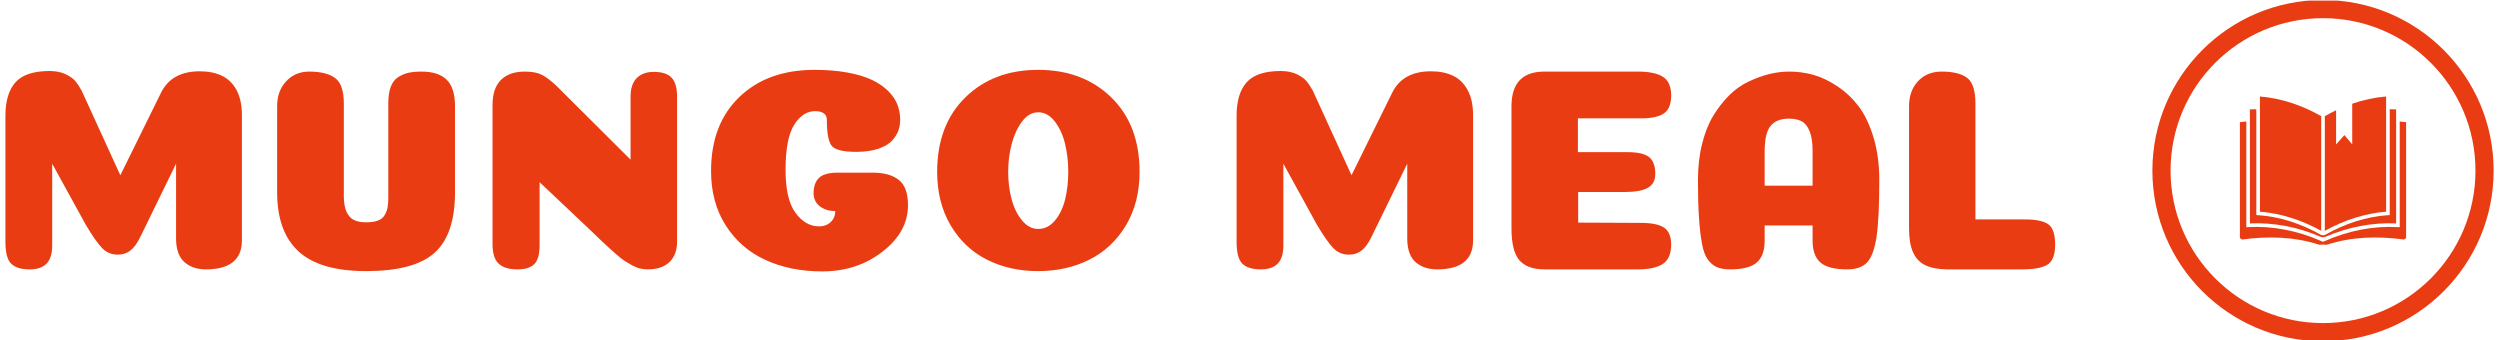 <svg xmlns="http://www.w3.org/2000/svg" version="1.1" xmlns:xlink="http://www.w3.org/1999/xlink" xmlns:svgjs="http://svgjs.dev/svgjs" width="2000" height="272" viewBox="0 0 2000 272"><g transform="matrix(1,0,0,1,-1.212,0.501)"><svg viewBox="0 0 396 54" data-background-color="#ffffff" preserveAspectRatio="xMidYMid meet" height="272" width="2000" xmlns="http://www.w3.org/2000/svg" xmlns:xlink="http://www.w3.org/1999/xlink"><g id="tight-bounds" transform="matrix(1,0,0,1,0.24,-0.099)"><svg viewBox="0 0 395.52 54.199" height="54.199" width="395.52"><g><svg viewBox="0 0 395.52 54.199" height="54.199" width="395.52"><g><svg viewBox="0 0 479.56 65.715" height="54.199" width="395.52"><g transform="matrix(1,0,0,1,0,13.451)"><svg viewBox="0 0 395.52 38.812" height="38.812" width="395.52"><g id="textblocktransform"><svg viewBox="0 0 395.52 38.812" height="38.812" width="395.52" id="textblock"><g><svg viewBox="0 0 395.52 38.812" height="38.812" width="395.52"><g transform="matrix(1,0,0,1,0,0)"><svg width="395.52" viewBox="3.3 -34.55 354.93 34.9" height="38.812" data-palette-color="#ea3c12"><g class="wordmark-text-0" data-fill-palette-color="primary" id="text-0"><path d="M32.85-5.2L32.85-18.3 26.6-5.5Q25.8-3.9 24.9-3.23 24-2.55 22.75-2.55L22.75-2.55Q21.15-2.55 20.05-3.68 18.95-4.8 17.2-7.75L17.2-7.75 11.4-18.3 11.4-4.15Q11.4-2 10.43-1 9.45 0 7.5 0L7.5 0Q5.3 0 4.3-0.98 3.3-1.95 3.3-4.8L3.3-4.8 3.3-26.6Q3.3-30.45 5.05-32.4 6.8-34.35 10.95-34.35L10.95-34.35Q12.5-34.35 13.65-33.83 14.8-33.3 15.38-32.63 15.95-31.95 16.5-30.95L16.5-30.95 23.2-16.3 30.3-30.7Q32.15-34.3 36.95-34.3L36.95-34.3Q39.2-34.3 40.8-33.52 42.4-32.75 43.33-31.03 44.25-29.3 44.25-26.7L44.25-26.7 44.25-4.95Q44.2 0 38 0L38 0Q35.75 0 34.33-1.23 32.9-2.45 32.85-5.2L32.85-5.2ZM81.15-28.25L81.15-28.25 81.15-13.35Q81.15-6.05 77.62-2.88 74.1 0.3 65.75 0.3L65.75 0.3Q57.8 0.3 54.07-3.1 50.35-6.5 50.35-13.35L50.35-13.35 50.35-28.25Q50.35-30.9 51.92-32.58 53.5-34.25 55.9-34.25L55.9-34.25Q58.85-34.25 60.37-33.15 61.9-32.05 61.9-28.7L61.9-28.7 61.9-12.4Q61.95-10.8 62.42-9.85 62.9-8.9 63.7-8.53 64.5-8.15 65.75-8.15 67-8.15 67.8-8.45 68.6-8.75 68.97-9.4 69.35-10.05 69.47-10.7 69.6-11.35 69.6-12.4L69.6-12.4 69.6-28.75Q69.6-30.45 70.02-31.6 70.45-32.75 71.32-33.3 72.2-33.85 73.12-34.05 74.05-34.25 75.35-34.25L75.35-34.25Q78.25-34.25 79.7-32.85 81.15-31.45 81.15-28.25ZM119.6-29.95L119.6-4.75Q119.6-2.55 118.3-1.28 117 0 114.5 0L114.5 0Q113.85 0 113.2-0.15 112.55-0.3 111.82-0.7 111.1-1.1 110.55-1.45 110-1.8 109.17-2.53 108.35-3.25 107.87-3.68 107.4-4.1 106.4-5.05 105.4-6 104.95-6.45L104.95-6.45 95.8-15.1 95.8-4.25Q95.8-1.8 94.87-0.9 93.95 0 91.95 0L91.95 0Q89.75 0 88.7-1 87.65-2 87.65-4.35L87.65-4.35 87.65-28.5Q87.65-31.35 89.1-32.8 90.55-34.25 93.25-34.25L93.25-34.25Q95.1-34.25 96.22-33.68 97.35-33.1 98.9-31.6L98.9-31.6 111.55-19 111.55-29.9Q111.55-32.05 112.62-33.13 113.7-34.2 115.55-34.2L115.55-34.2Q117.7-34.2 118.65-33.2 119.6-32.2 119.6-29.95L119.6-29.95ZM145.54-25.85L145.54-25.85Q145.54-27.4 143.49-27.4L143.49-27.4Q141.39-27.4 139.89-25.05 138.39-22.7 138.39-17.2L138.39-17.2Q138.39-12.1 140.12-9.78 141.84-7.45 144.19-7.45L144.19-7.45Q144.94-7.45 145.57-7.75 146.19-8.05 146.59-8.65 146.99-9.25 146.99-10.1L146.99-10.1Q145.79-10.1 144.92-10.55 144.04-11 143.64-11.68 143.24-12.35 143.24-13.15L143.24-13.15Q143.24-14.95 144.19-15.85 145.14-16.75 147.44-16.75L147.44-16.75 153.49-16.75Q156.39-16.75 157.99-15.5 159.59-14.25 159.59-11.1L159.59-11.1Q159.59-6.5 155.19-3.08 150.79 0.35 144.74 0.35L144.74 0.35Q139.19 0.35 134.87-1.65 130.54-3.65 128.02-7.63 125.49-11.6 125.49-17.05L125.49-17.05Q125.49-25.15 130.39-29.85 135.29-34.55 143.39-34.55L143.39-34.55Q146.59-34.55 149.14-34.08 151.69-33.6 153.37-32.8 155.04-32 156.17-30.88 157.29-29.75 157.77-28.5 158.24-27.25 158.24-25.9L158.24-25.9Q158.24-24.95 157.94-24.08 157.64-23.2 156.87-22.33 156.09-21.45 154.49-20.9 152.89-20.35 150.64-20.35L150.64-20.35Q147.34-20.35 146.44-21.33 145.54-22.3 145.54-25.85ZM182.14-7L182.14-7Q183.84-7 185.07-8.5 186.29-10 186.82-12.2 187.34-14.4 187.34-16.9L187.34-16.9Q187.34-19.45 186.79-21.73 186.24-24 185.02-25.6 183.79-27.2 182.14-27.2L182.14-27.2Q180.54-27.2 179.34-25.6 178.14-24 177.54-21.7 176.94-19.4 176.94-16.9L176.94-16.9Q176.94-14.4 177.52-12.2 178.09-10 179.32-8.5 180.54-7 182.14-7ZM190.99-1.68Q187.04 0.3 182.12 0.3 177.19 0.3 173.27-1.68 169.34-3.65 166.99-7.6 164.64-11.55 164.64-16.9L164.64-16.9Q164.64-25 169.52-29.78 174.39-34.55 182.14-34.55 189.89-34.55 194.79-29.78 199.69-25 199.69-16.9L199.69-16.9Q199.69-11.55 197.32-7.6 194.94-3.65 190.99-1.68Z" fill="#ea3c12" data-fill-palette-color="primary"></path><path d="M246.04-5.2L246.04-18.3 239.79-5.5Q238.99-3.9 238.09-3.23 237.19-2.55 235.94-2.55L235.94-2.55Q234.34-2.55 233.24-3.68 232.14-4.8 230.39-7.75L230.39-7.75 224.59-18.3 224.59-4.15Q224.59-2 223.61-1 222.64 0 220.69 0L220.69 0Q218.49 0 217.49-0.98 216.49-1.95 216.49-4.8L216.49-4.8 216.49-26.6Q216.49-30.45 218.24-32.4 219.99-34.35 224.14-34.35L224.14-34.35Q225.69-34.35 226.84-33.83 227.99-33.3 228.56-32.63 229.14-31.95 229.69-30.95L229.69-30.95 236.39-16.3 243.49-30.7Q245.34-34.3 250.14-34.3L250.14-34.3Q252.39-34.3 253.99-33.52 255.59-32.75 256.51-31.03 257.44-29.3 257.44-26.7L257.44-26.7 257.44-4.95Q257.39 0 251.19 0L251.19 0Q248.94 0 247.51-1.23 246.09-2.45 246.04-5.2L246.04-5.2ZM275.59-20.3L284.19-20.3Q286.84-20.3 287.91-19.45 288.99-18.6 288.99-16.55L288.99-16.55Q288.99-14.85 287.71-14.13 286.44-13.4 283.74-13.4L283.74-13.4 275.64-13.4 275.64-8.1 286.49-8.05Q289.29-8.05 290.51-7.23 291.74-6.4 291.74-4.3L291.74-4.3Q291.74-1.9 290.31-0.95 288.89 0 285.99 0L285.99 0 269.79 0Q266.84 0 265.46-1.58 264.09-3.15 264.09-7.15L264.09-7.15 264.09-28.25Q264.09-34.25 269.79-34.25L269.79-34.25 285.99-34.25Q288.89-34.25 290.31-33.35 291.74-32.45 291.74-30.1L291.74-30.1Q291.74-27.9 290.51-27.03 289.29-26.15 286.49-26.15L286.49-26.15 275.59-26.15 275.59-20.3ZM312.13-26.1L312.13-26.1Q309.98-26.1 308.96-24.85 307.93-23.6 307.93-20.4L307.93-20.4 307.93-14.5 316.23-14.5 316.23-20.5Q316.23-22.6 315.73-23.88 315.23-25.15 314.36-25.63 313.48-26.1 312.13-26.1ZM316.23-4.95L316.23-7.6 307.93-7.6 307.93-4.95Q307.93-2.4 306.58-1.2 305.23 0 301.93 0L301.93 0Q300.53 0 299.63-0.4 298.73-0.8 298.06-1.75 297.38-2.7 297.06-4.53 296.73-6.35 296.56-8.93 296.38-11.5 296.38-15.45L296.38-15.45Q296.38-18.9 297.11-21.78 297.83-24.65 299.06-26.65 300.28-28.65 301.83-30.18 303.38-31.7 305.21-32.55 307.03-33.4 308.76-33.83 310.48-34.25 312.23-34.25L312.23-34.25Q314.33-34.25 316.38-33.68 318.43-33.1 320.53-31.7 322.63-30.3 324.21-28.23 325.78-26.15 326.78-22.85 327.78-19.55 327.78-15.45L327.78-15.45Q327.78-8.85 327.31-5.68 326.83-2.5 325.71-1.25 324.58 0 322.23 0L322.23 0Q318.93 0 317.58-1.2 316.23-2.4 316.23-4.95L316.23-4.95ZM352.48 0L339.43 0Q337.13-0.05 335.73-0.73 334.33-1.4 333.63-2.95 332.93-4.5 332.93-7.1L332.93-7.1 332.93-28.25Q332.93-30.9 334.48-32.58 336.03-34.25 338.58-34.25L338.58-34.25Q341.58-34.25 343.01-33.15 344.43-32.05 344.43-28.7L344.43-28.7 344.43-8.65 352.98-8.65Q355.88-8.65 357.06-7.8 358.23-6.95 358.23-4.3L358.23-4.3Q358.23-1.6 356.88-0.8 355.53 0 352.48 0L352.48 0Z" fill="#ea3c12" data-fill-palette-color="primary"></path></g></svg></g></svg></g></svg></g></svg></g><g transform="matrix(1,0,0,1,413.845,0)"><svg viewBox="0 0 65.715 65.715" height="65.715" width="65.715"><g><svg></svg></g><g id="icon-0"><svg viewBox="0 0 65.715 65.715" height="65.715" width="65.715"><g><path d="M0 32.858c0-18.147 14.711-32.858 32.858-32.858 18.147 0 32.858 14.711 32.857 32.858 0 18.147-14.711 32.858-32.857 32.857-18.147 0-32.858-14.711-32.858-32.857zM32.858 62.215c16.214 0 29.357-13.144 29.357-29.357 0-16.214-13.144-29.357-29.357-29.358-16.214 0-29.357 13.144-29.358 29.358 0 16.214 13.144 29.357 29.358 29.357z" data-fill-palette-color="accent" fill="#ea3c12" stroke="transparent"></path></g><g transform="matrix(1,0,0,1,16.854,18.58)"><svg viewBox="0 0 32.007 28.555" height="28.555" width="32.007"><g><svg xmlns="http://www.w3.org/2000/svg" xmlns:xlink="http://www.w3.org/1999/xlink" version="1.1" x="0" y="0" viewBox="8.387 13.005 84.192 75.11" enable-background="new 0 0 100 100" xml:space="preserve" height="28.555" width="32.007" class="icon-cg-0" data-fill-palette-color="accent" id="cg-0"><g fill="#ea3c12" data-fill-palette-color="accent"><path d="M49.569 22.967c-9.975-5.691-20.677-9.125-31.045-9.962v58.351c10.367 0.814 21.05 4.154 31.045 9.699V22.967z" fill="#ea3c12" data-fill-palette-color="accent"></path><path d="M49.229 84.073c0.814 0.278 1.671 0.29 2.485 0.012 11.657-5.043 23.865-7.313 35.798-6.79V19.524c-1.074-0.048-2.155-0.059-3.24-0.055v53.594l-0.852 0.056c-10.672 0.697-21.732 4.177-32.021 10.048-0.594 0.203-1.237 0.203-1.83 0-10.29-5.871-21.349-9.351-32.021-10.048l-0.854-0.056V19.469c-1.084-0.004-2.166 0.006-3.239 0.055v57.771C25.387 76.771 37.569 79.03 49.229 84.073z" fill="#ea3c12" data-fill-palette-color="accent"></path><path d="M92.579 26.009c-1.07-0.149-2.157-0.228-3.237-0.335v53.55l-0.968-0.056c-12.195-0.699-25.06 1.777-36.975 7.065l-0.916 0.381-0.915-0.381c-11.917-5.288-24.781-7.765-36.976-7.065l-0.967 0.056v-53.55c-1.081 0.108-2.168 0.187-3.238 0.335v58.707c0.594 0.307 1.044 0.748 1.044 0.748 12.951-1.75 26.393-1.536 39.18 2.651 0.588-0.058 1.212-0.095 1.873-0.095 0.661 0 1.285 0.037 1.872 0.095 12.785-4.188 26.229-4.401 39.179-2.651 0 0 0.474-0.462 1.044-0.748V26.009z" fill="#ea3c12" data-fill-palette-color="accent"></path><path d="M65.283 16.667v20.625l-3.98-4.738-4.195 4.738V19.994c-1.924 0.91-3.829 1.901-5.708 2.974v58.087c9.993-5.545 20.679-8.885 31.045-9.699V13.005C76.766 13.464 70.987 14.706 65.283 16.667z" fill="#ea3c12" data-fill-palette-color="accent"></path></g></svg></g></svg></g></svg></g></svg></g></svg></g></svg></g><defs></defs></svg><rect width="395.52" height="54.199" fill="none" stroke="none" visibility="hidden"></rect></g></svg></g></svg>
